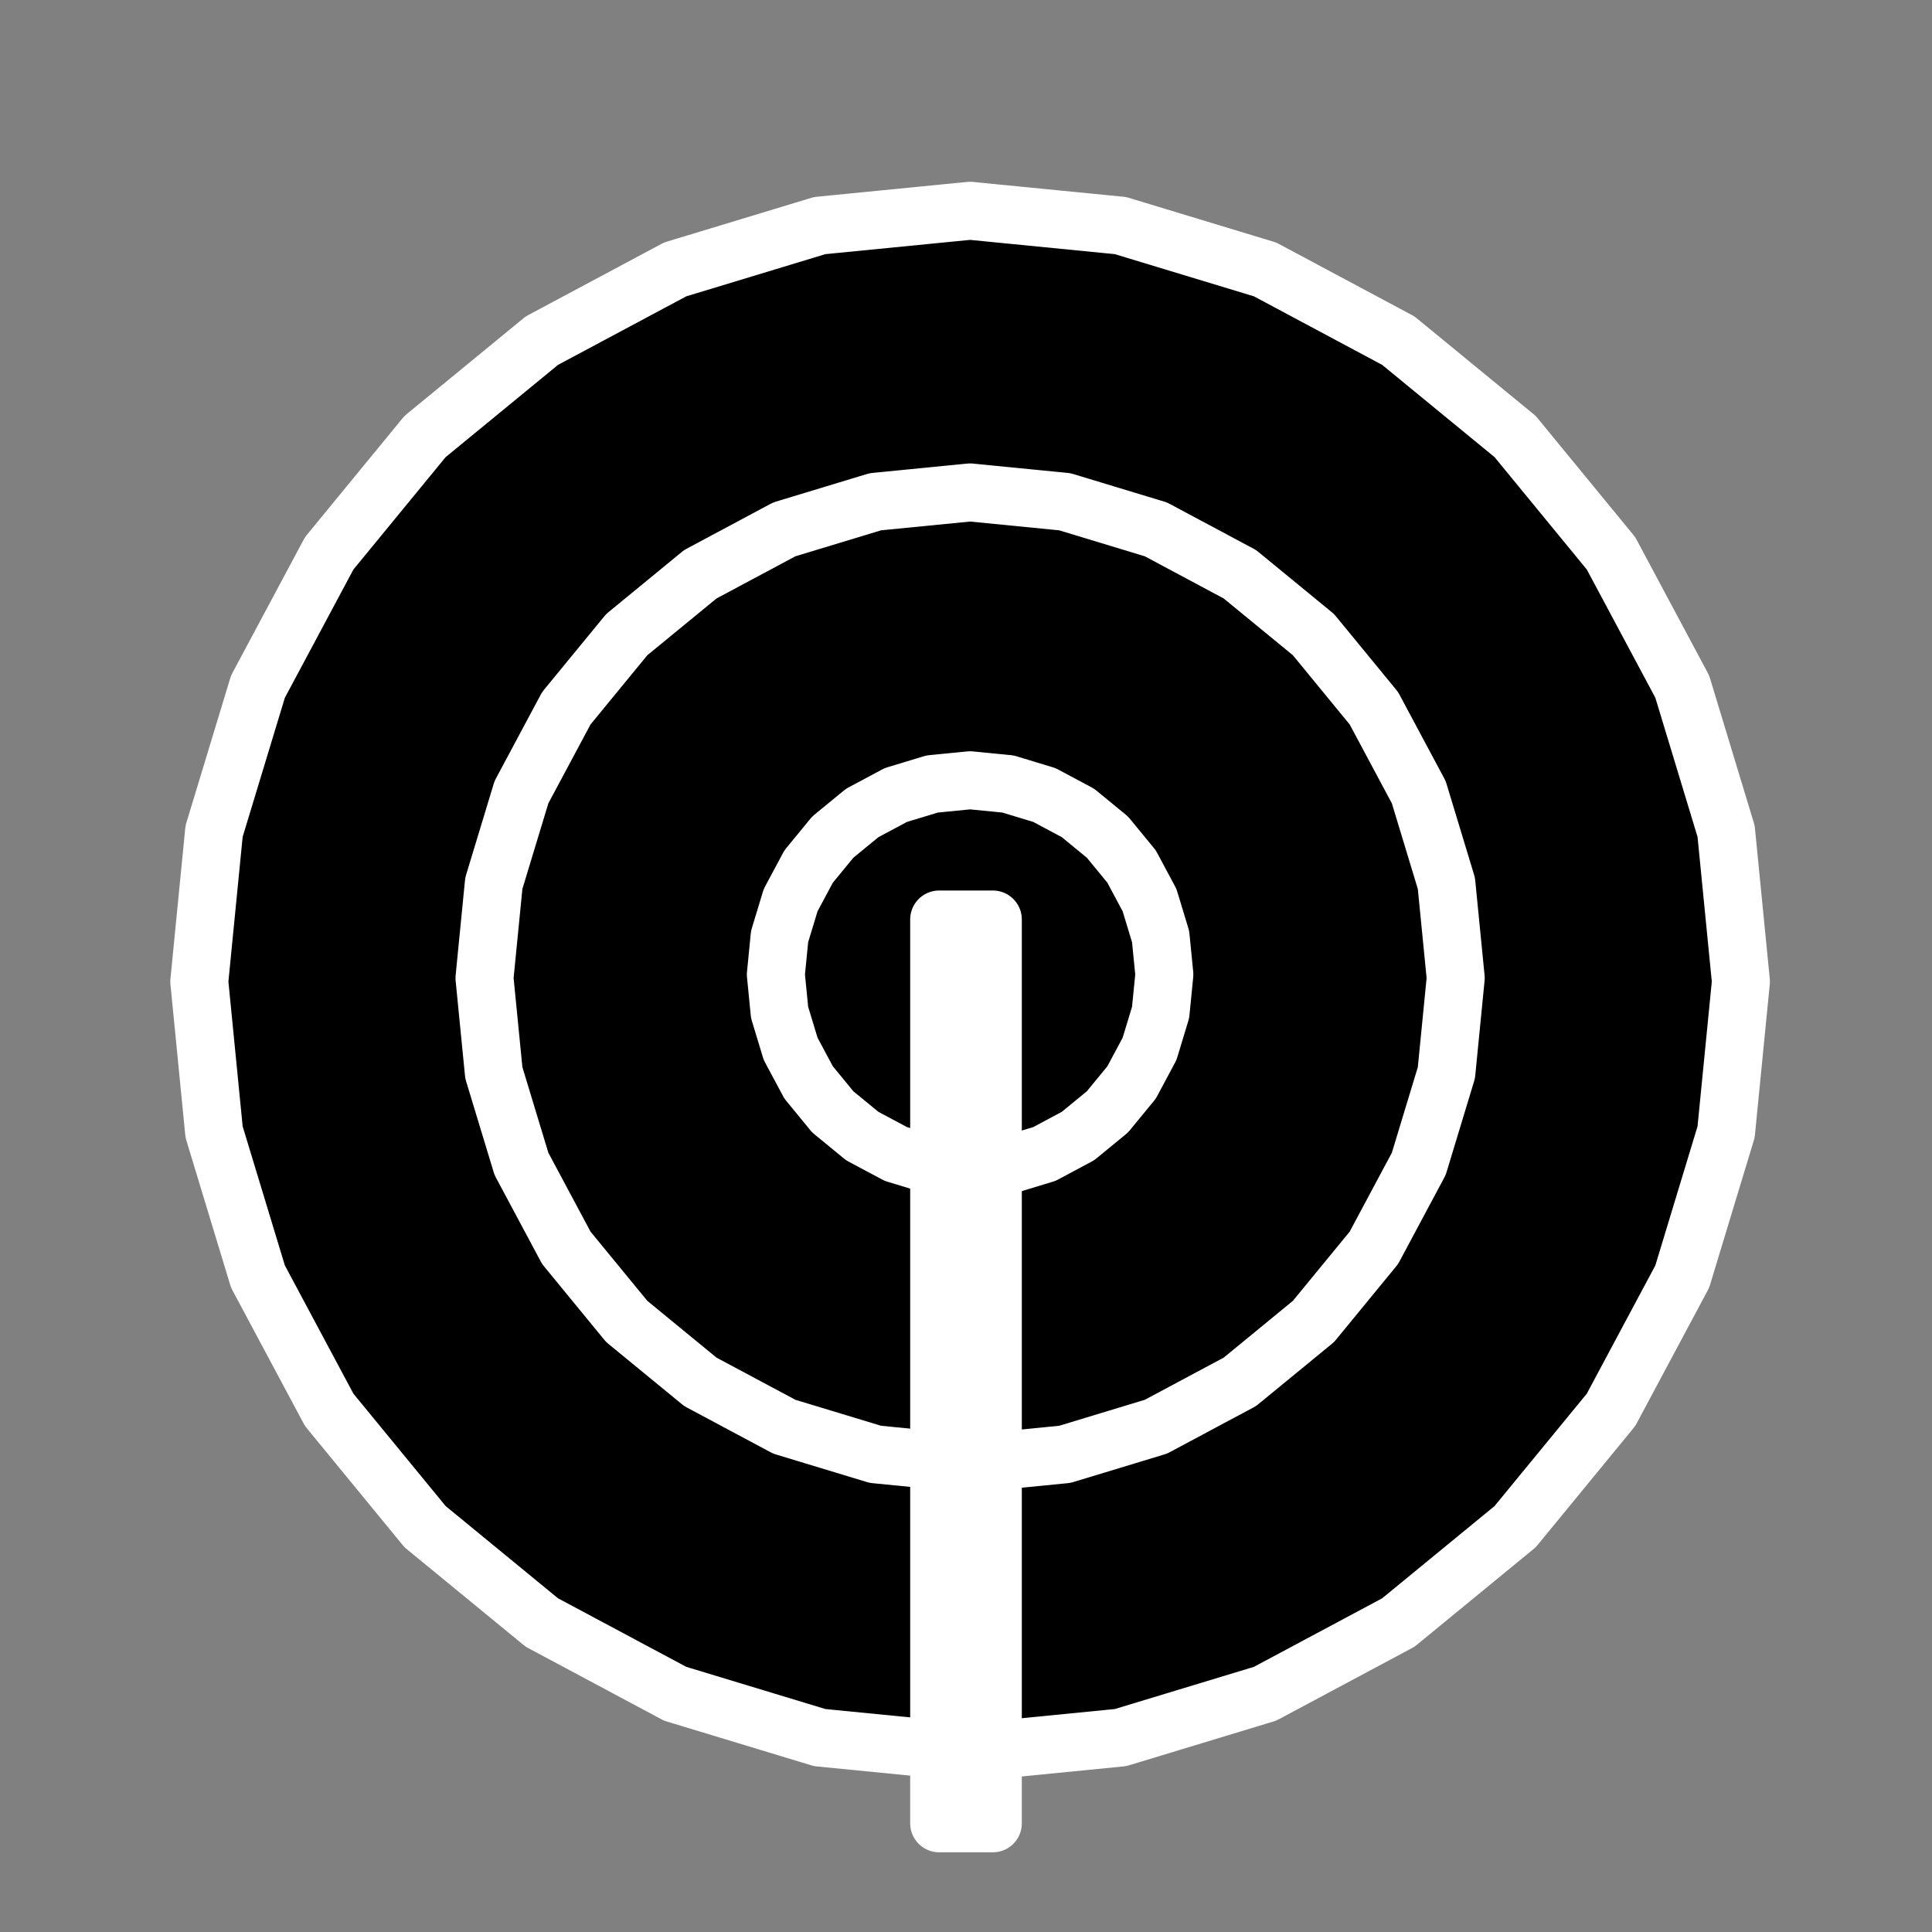 <?xml version="1.0" encoding="UTF-8" standalone="no"?>
<svg
   version="1.1"
   width="100"
   height="100"
   id="svg4"
   sodipodi:docname="rock_art_fill.svg"
   inkscape:version="1.3.1 (9b9bdc1480, 2023-11-25, custom)"
   xmlns:inkscape="http://www.inkscape.org/namespaces/inkscape"
   xmlns:sodipodi="http://sodipodi.sourceforge.net/DTD/sodipodi-0.dtd"
   xmlns="http://www.w3.org/2000/svg"
   xmlns:svg="http://www.w3.org/2000/svg">
  <rect width="100%" height="100%" fill="#808080" stroke="none"/>
  <defs
     id="defs4" />
  <sodipodi:namedview
     id="namedview4"
     pagecolor="#ffffff"
     bordercolor="#000000"
     borderopacity="0.25"
     inkscape:showpageshadow="2"
     inkscape:pageopacity="0.0"
     inkscape:pagecheckerboard="0"
     inkscape:deskcolor="#d1d1d1"
     inkscape:zoom="8.4"
     inkscape:cx="50"
     inkscape:cy="50"
     inkscape:window-width="1920"
     inkscape:window-height="1043"
     inkscape:window-x="1920"
     inkscape:window-y="0"
     inkscape:window-maximized="1"
     inkscape:current-layer="strokes" />
  <g
     id="ViewLayer_LineSet"
     inkscape:groupmode="lineset"
     inkscape:label="ViewLayer_LineSet">
    <g
       inkscape:groupmode="layer"
       id="strokes"
       inkscape:label="strokes">
      <path
         fill="none"
         stroke-width="3.0"
         stroke-linecap="butt"
         stroke-opacity="1.0"
         stroke="rgb(0, 0, 0)"
         stroke-linejoin="round"
         d=" M 50.212, 10.909 42.429, 11.676 34.944, 13.946 28.046, 17.633 22.000, 22.595 17.039, 28.641 13.352, 35.539 11.081, 43.023 10.315, 50.807 11.081, 58.591 13.352, 66.075 17.039, 72.973 22.000, 79.019 28.046, 83.981 34.944, 87.668 42.429, 89.938 48.611, 90.547 50.212, 90.705 51.389, 90.589 57.996, 89.938 65.481, 87.668 72.378, 83.981 78.424, 79.019 83.386, 72.973 87.073, 66.075 89.343, 58.591 90.110, 50.807 89.343, 43.023 87.073, 35.539 83.386, 28.641 78.424, 22.595 72.378, 17.633 65.481, 13.946 57.996, 11.676 50.212, 10.909 "
         id="path1"
         style="stroke-linecap:round;fill:#000000;stroke:#ffffff;stroke-opacity:1" />
      <path
         fill="none"
         stroke-width="3.0"
         stroke-linecap="butt"
         stroke-opacity="1.0"
         stroke="rgb(0, 0, 0)"
         stroke-linejoin="round"
         d=" M 50.212, 25.488 45.309, 25.971 40.593, 27.401 36.248, 29.724 32.439, 32.850 29.313, 36.659 26.990, 41.004 25.560, 45.720 25.077, 50.623 25.560, 55.527 26.990, 60.242 29.313, 64.588 32.439, 68.397 36.248, 71.523 40.593, 73.846 45.309, 75.276 48.611, 75.601 50.212, 75.759 51.389, 75.643 55.116, 75.276 59.831, 73.846 64.177, 71.523 67.986, 68.397 71.112, 64.588 73.435, 60.242 74.865, 55.527 75.348, 50.623 74.865, 45.720 73.435, 41.004 71.112, 36.659 67.986, 32.850 64.177, 29.724 59.831, 27.401 55.116, 25.971 50.212, 25.488 "
         id="path3"
         style="stroke-linecap:round;fill:#000000;stroke:#ffffff" />
      <path
         fill="none"
         stroke-width="3.0"
         stroke-linecap="butt"
         stroke-opacity="1.0"
         stroke="rgb(0, 0, 0)"
         stroke-linejoin="round"
         d=" M 50.212, 40.386 48.251, 40.579 46.365, 41.151 44.627, 42.080 43.103, 43.331 41.853, 44.854 40.923, 46.592 40.351, 48.478 40.158, 50.440 40.351, 52.401 40.923, 54.288 41.853, 56.026 43.103, 57.549 44.627, 58.800 46.365, 59.729 48.251, 60.301 48.611, 60.336 50.212, 60.494 51.389, 60.378 52.174, 60.301 54.060, 59.729 55.798, 58.800 57.322, 57.549 58.572, 56.026 59.501, 54.288 60.073, 52.401 60.267, 50.440 60.073, 48.478 59.501, 46.592 58.572, 44.854 57.322, 43.331 55.798, 42.080 54.060, 41.151 52.174, 40.579 50.212, 40.386 "
         id="path4"
         style="stroke-linecap:round;fill:#000000;stroke:#ffffff" />
      <path
         fill="none"
         stroke-width="3.0"
         stroke-linecap="butt"
         stroke-opacity="1.0"
         stroke="rgb(0, 0, 0)"
         stroke-linejoin="round"
         d=" M 48.611, 94.375 51.389, 94.375 51.389, 90.589 51.389, 80.589 51.389, 75.643 51.389, 65.643 51.389, 60.378 51.389, 50.378 51.389, 47.592 48.611, 47.592 48.611, 57.592 48.611, 60.336 48.611, 70.336 48.611, 75.601 48.611, 85.601 48.611, 90.547 48.611, 94.375 "
         id="path2"
         style="stroke-linecap:round;fill:#f9f9f9;stroke:#ffffff" />
    </g>
  </g>
</svg>
